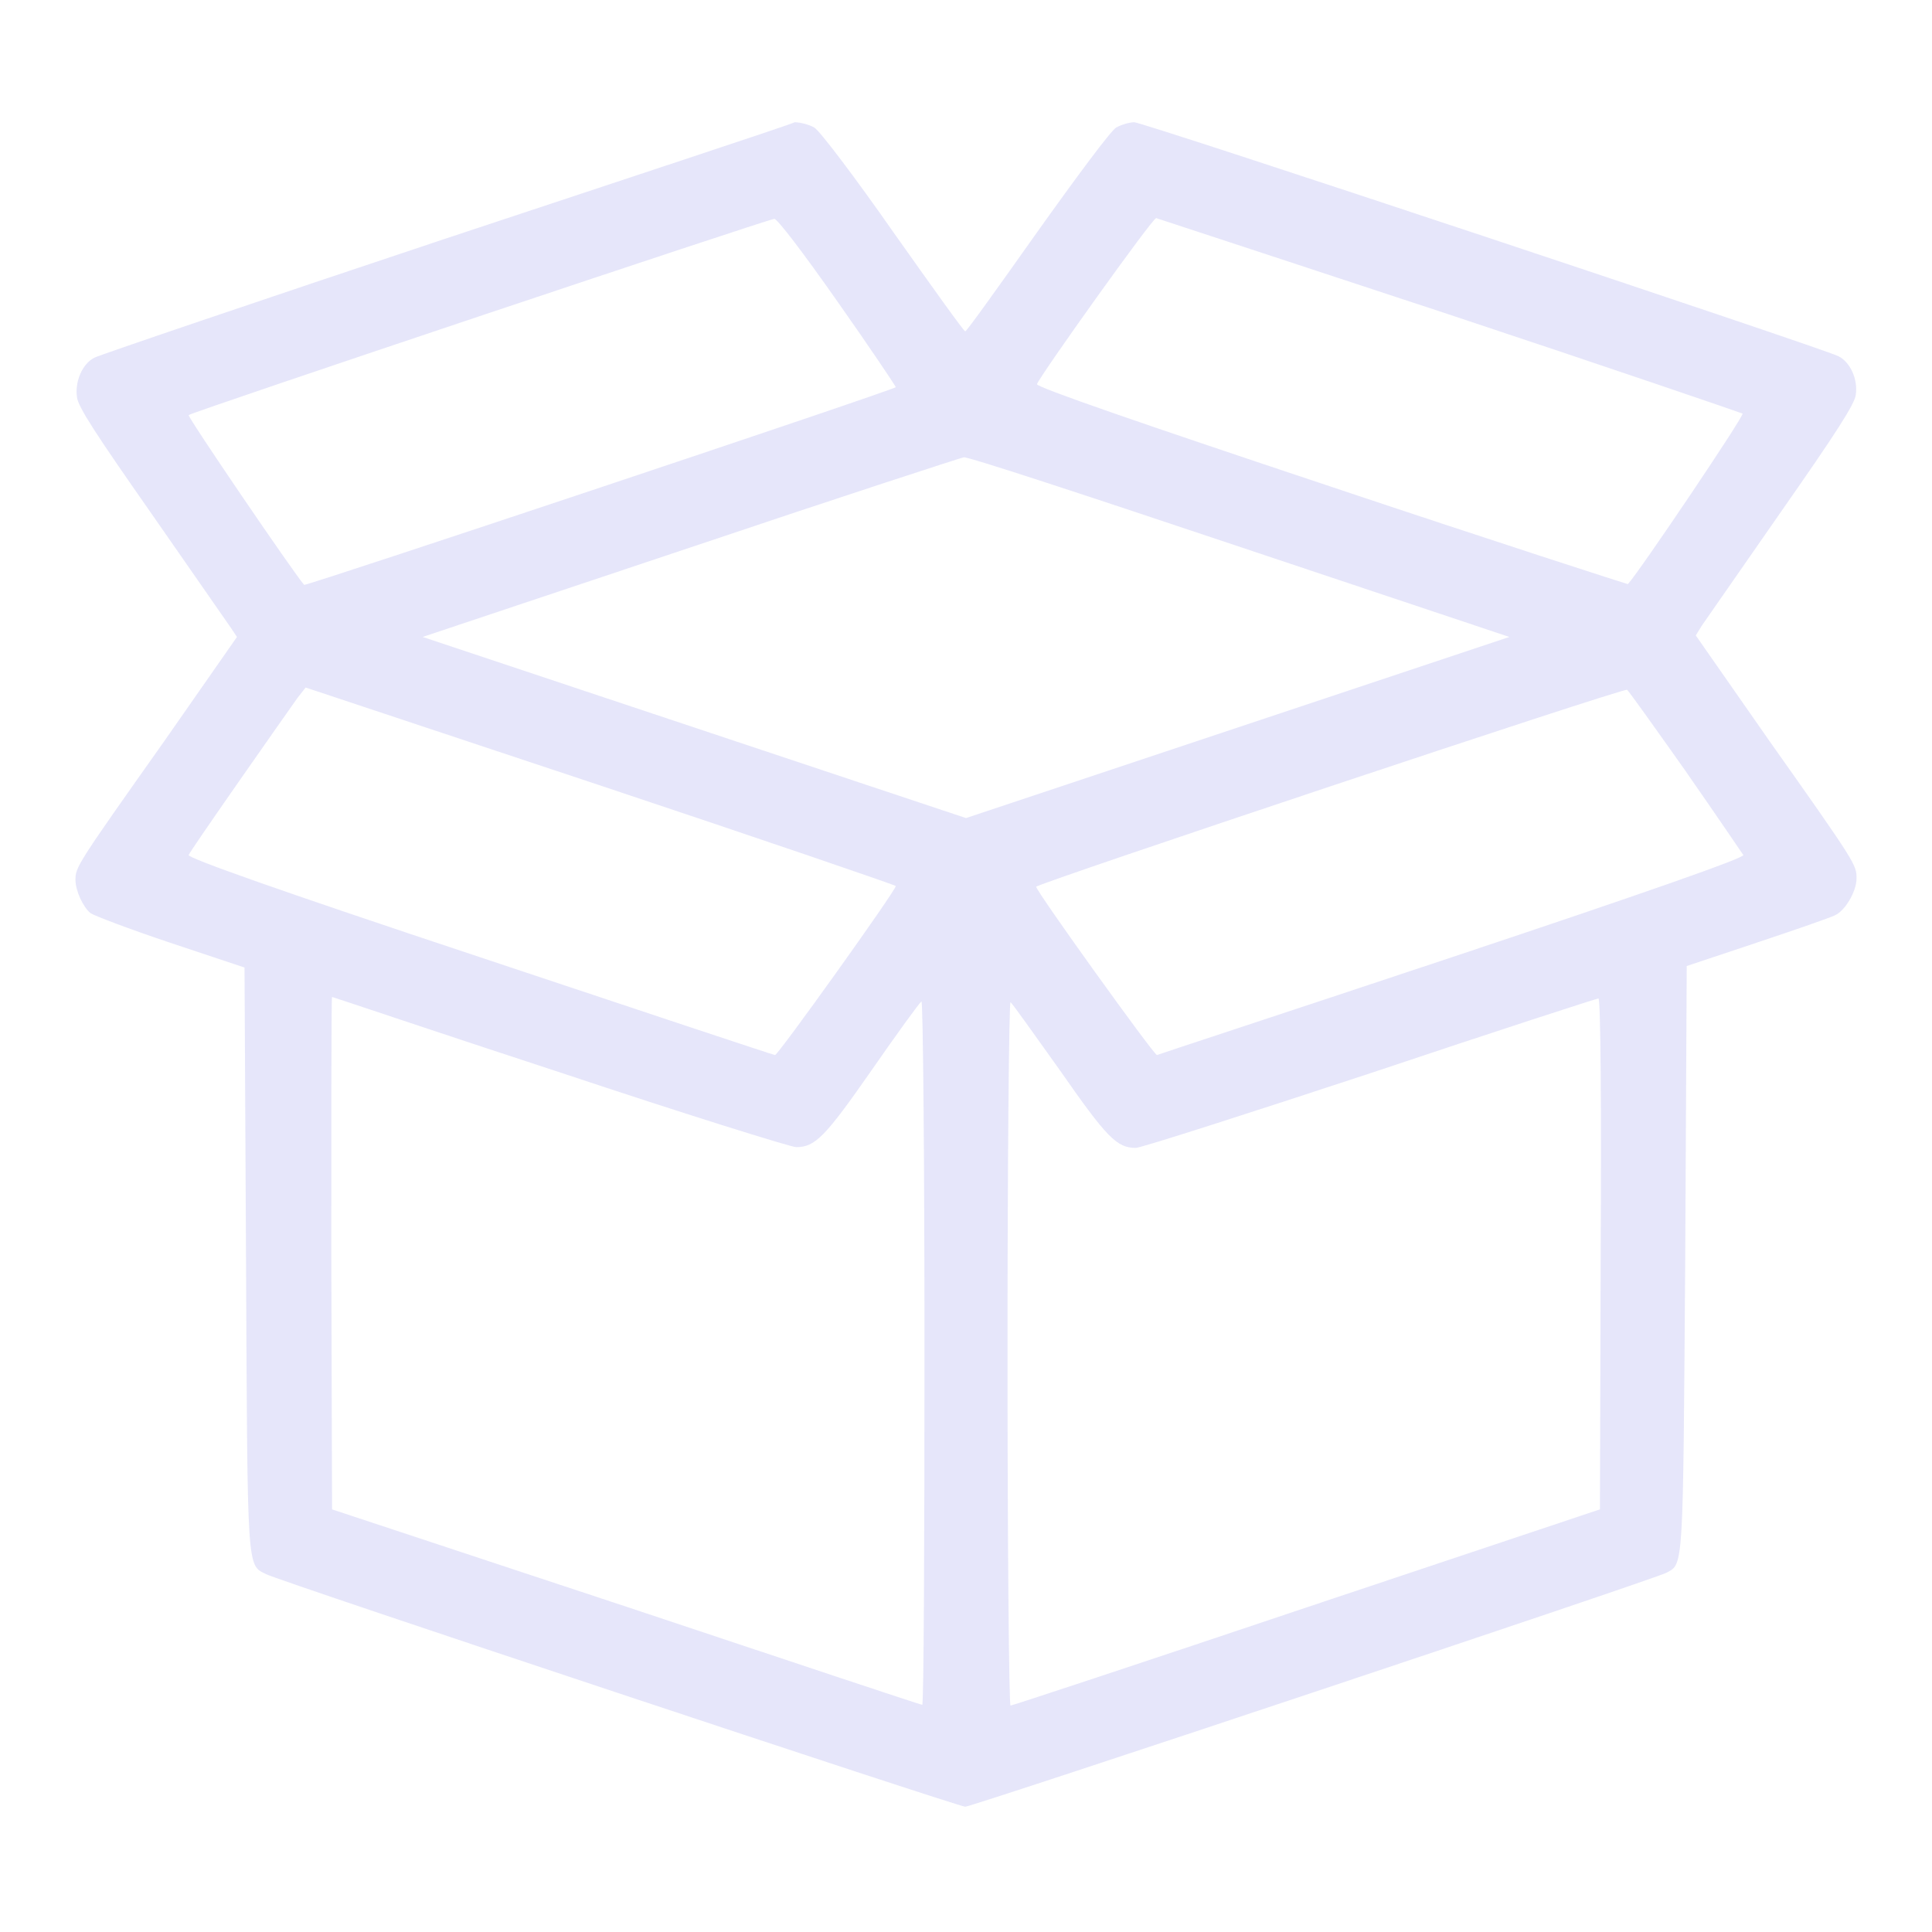 <?xml version="1.0" encoding="utf-8"?>
<!-- Svg Vector Icons : http://www.onlinewebfonts.com/icon -->
<!DOCTYPE svg PUBLIC "-//W3C//DTD SVG 1.1//EN" "http://www.w3.org/Graphics/SVG/1.1/DTD/svg11.dtd">
<svg version="1.1" xmlns="http://www.w3.org/2000/svg" xmlns:xlink="http://www.w3.org/1999/xlink" x="0px" y="0px" viewBox="0 0 256 256" enable-background="new 0 0 256 256" xml:space="preserve">
<g><g><g><path fill="#E6E6FA" d="M58.8,31.7C33.9,40,13,47.1,12.5,47.4c-1.6,0.8-2.6,3.2-2.3,5.2c0.1,1.3,2.7,5.2,9.9,15.5c5.3,7.6,10,14.4,10.5,15.1l0.8,1.2l-9.7,13.9C10.1,114.7,10,114.9,10,116.6c0,1.4,1,3.6,2,4.4c0.4,0.3,5.1,2.1,10.5,3.9l9.9,3.3l0.2,38.8c0.2,41.8,0.1,40.3,2.7,41.6c1.7,0.9,91.7,30.8,92.6,30.8c0.9,0,91.5-30.2,92.9-31c2.3-1.2,2.2-0.2,2.5-41.5l0.2-38.9l9.3-3.1c5.1-1.7,9.7-3.3,10.3-3.6c1.4-0.6,2.9-3.2,2.9-4.9c0-1.8,0-1.9-11.6-18.3l-9.7-13.9l0.8-1.3c0.5-0.7,5.2-7.5,10.5-15.1c7.2-10.3,9.8-14.3,9.9-15.5c0.3-2-0.7-4.3-2.3-5.1c-1.9-1-92.1-31-93.3-31c-0.6,0-1.7,0.3-2.4,0.7c-0.7,0.4-5.3,6.6-10.5,13.9c-5.1,7.2-9.3,13.1-9.5,13.1s-4.4-5.9-9.5-13.1c-5.1-7.3-9.8-13.5-10.5-13.9c-0.7-0.4-1.9-0.7-2.6-0.7C104.8,16.5,83.8,23.4,58.8,31.7z M111,40c4.3,6.1,7.7,11.2,7.7,11.3c0,0.3-78.2,26.4-78.4,26.2C38.9,75.9,24.8,55.2,25,55c0.4-0.4,76.6-25.9,77.6-26C103,29,106.3,33.3,111,40z M192.1,41.7c21.1,7,38.6,13,38.8,13.1c0.3,0.2-13.7,21-15.2,22.6c-0.1,0-17.8-5.7-39.3-12.9c-25.2-8.4-39.1-13.2-39-13.6c0.6-1.4,15.3-22,15.8-22C153.5,29,170.9,34.7,192.1,41.7z M164.1,72.4l35.9,12l-36,12l-36,12l-36-12l-36-12l35.6-11.9c19.6-6.6,35.9-11.9,36.1-11.9C128,60.4,144.4,65.8,164.1,72.4z M118.7,117.4c0,0.6-15.6,22.4-16,22.4c-0.2,0-17.9-5.9-39.2-13C37,118,24.9,113.7,25,113.3c0.2-0.6,12-17.4,14.4-20.8l1.1-1.4l39.1,13C101.2,111.3,118.7,117.3,118.7,117.4z M223.3,102.1c4.1,5.9,7.5,10.9,7.7,11.2c0.1,0.4-13,5-38.5,13.5c-21.3,7.1-39,12.9-39.2,13c-0.4,0-16-21.7-16-22.3c0-0.4,77.9-26.4,78.3-26.1C215.7,91.4,219.2,96.3,223.3,102.1z M74.2,142.1c16.5,5.5,30.6,9.9,31.3,9.9c2.5,0,3.8-1.3,10-10.2c3.4-4.9,6.3-8.9,6.6-9.1c0.2-0.1,0.4,20.8,0.4,46.5c0,25.7-0.1,46.8-0.3,46.7c-0.2,0-17.9-5.9-39.2-13L44,200L43.9,166c0-18.6,0-33.9,0.1-33.9S57.7,136.7,74.2,142.1z M212.1,166L212,200l-38.9,13c-21.4,7.2-39,13-39.2,13c-0.2,0-0.4-21-0.4-46.7c0-25.7,0.2-46.6,0.4-46.5c0.2,0.1,3.1,4.2,6.6,9.1c6.2,8.9,7.5,10.2,10,10.2c0.7,0,14.7-4.5,31.1-9.9c16.4-5.5,30-9.9,30.2-9.9C212.1,132.2,212.2,147.4,212.1,166z"/></g></g></g>
</svg>